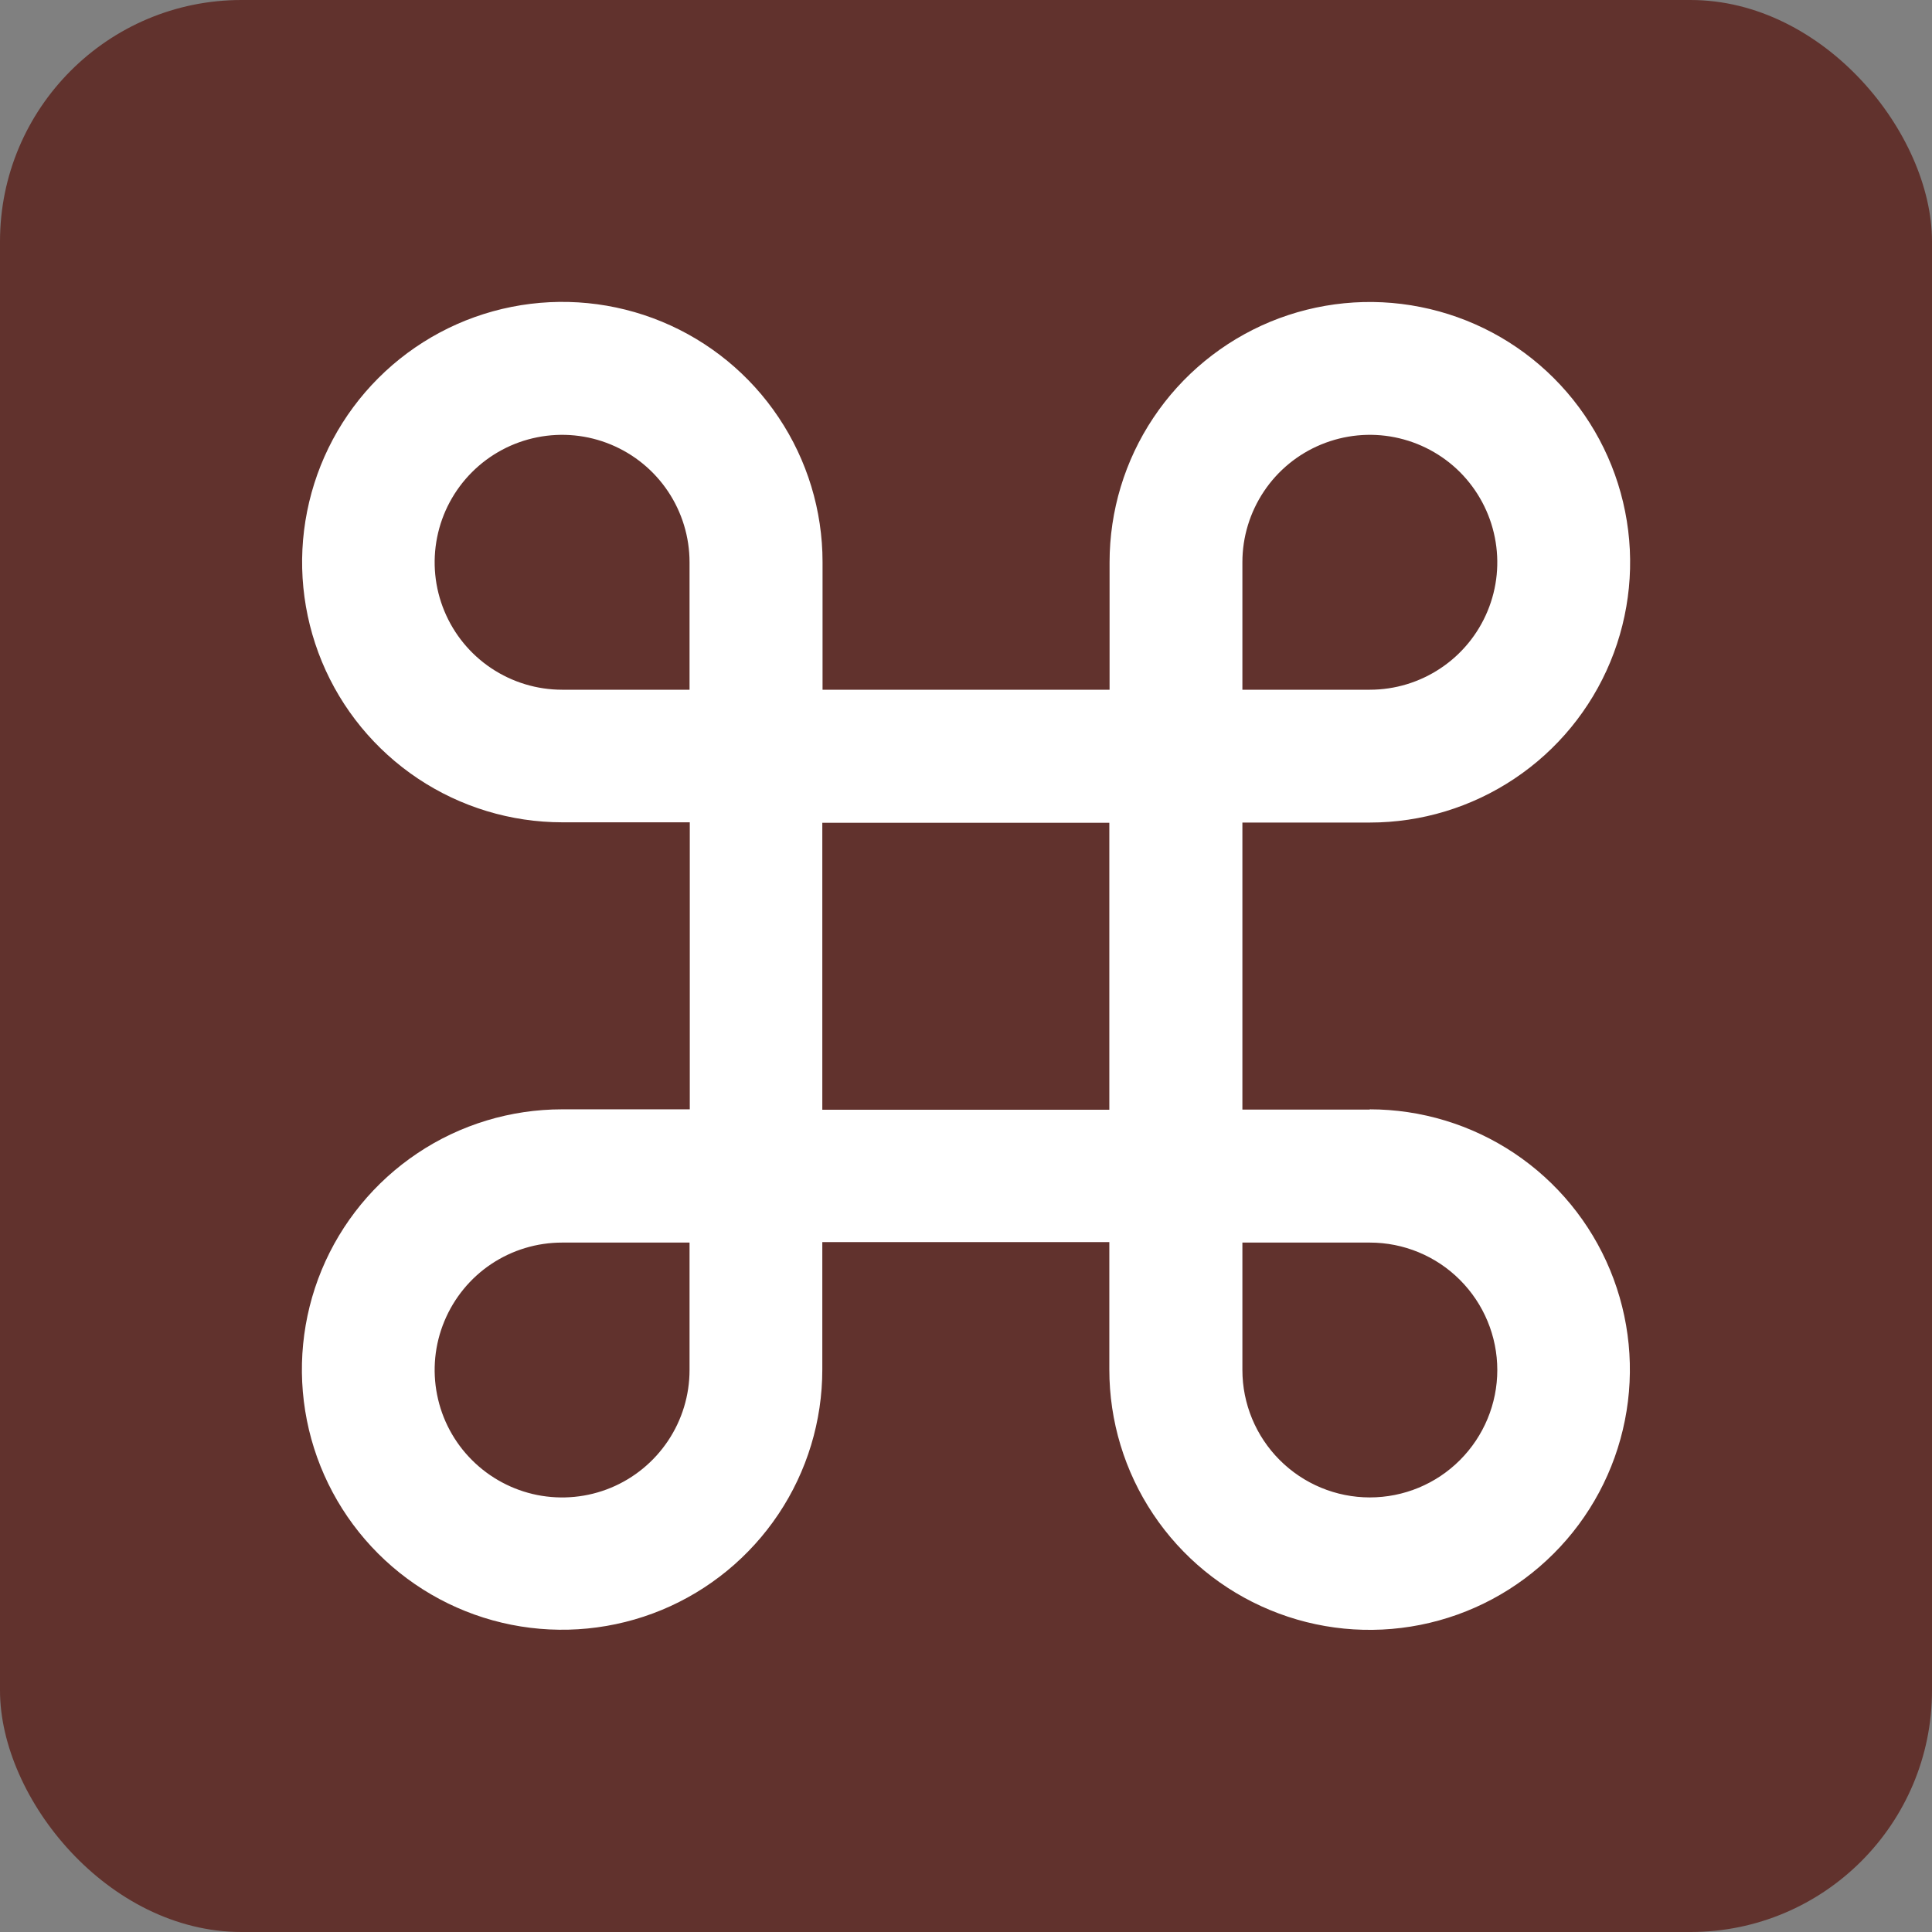 <svg width="32" height="32" viewBox="0 0 32 32" fill="none" xmlns="http://www.w3.org/2000/svg">
<rect x="0" y="0" width="32" height="32" fill="#808080" stroke="none"/>
<rect width="32" height="32" rx="4" fill="#61322D"/>
<path d="M22.689 18.378H20.578V13.624H22.689C23.542 13.624 24.375 13.371 25.084 12.897C25.793 12.424 26.346 11.75 26.672 10.963C26.998 10.175 27.084 9.308 26.917 8.472C26.751 7.635 26.34 6.867 25.737 6.264C25.134 5.661 24.366 5.251 23.529 5.085C22.693 4.918 21.826 5.004 21.038 5.33C20.251 5.657 19.577 6.21 19.104 6.919C18.63 7.628 18.378 8.461 18.378 9.314V11.424H13.624V9.309C13.624 8.457 13.371 7.623 12.897 6.915C12.424 6.206 11.75 5.654 10.963 5.328C10.175 5.002 9.309 4.917 8.473 5.083C7.637 5.249 6.869 5.66 6.266 6.263C5.663 6.866 5.253 7.634 5.087 8.47C4.92 9.306 5.006 10.172 5.332 10.96C5.658 11.747 6.211 12.42 6.92 12.894C7.628 13.367 8.462 13.62 9.314 13.62H11.425V18.374H9.31C8.458 18.374 7.624 18.626 6.916 19.1C6.207 19.574 5.654 20.247 5.328 21.034C5.002 21.822 4.917 22.689 5.083 23.525C5.249 24.361 5.66 25.129 6.262 25.731C6.865 26.334 7.633 26.745 8.469 26.911C9.305 27.077 10.172 26.992 10.96 26.666C11.747 26.34 12.42 25.787 12.894 25.078C13.368 24.369 13.62 23.536 13.62 22.684V20.573H18.374V22.684C18.374 23.537 18.626 24.37 19.1 25.079C19.573 25.788 20.247 26.341 21.035 26.667C21.822 26.994 22.689 27.079 23.525 26.913C24.362 26.747 25.13 26.336 25.733 25.733C26.336 25.131 26.747 24.362 26.913 23.526C27.08 22.69 26.994 21.823 26.668 21.035C26.342 20.247 25.789 19.574 25.08 19.1C24.371 18.627 23.538 18.374 22.685 18.374L22.689 18.378ZM20.578 9.31C20.578 8.893 20.703 8.485 20.935 8.138C21.167 7.791 21.497 7.521 21.883 7.362C22.269 7.203 22.693 7.161 23.102 7.243C23.512 7.325 23.888 7.526 24.183 7.821C24.477 8.117 24.678 8.493 24.759 8.902C24.841 9.312 24.799 9.736 24.639 10.121C24.479 10.507 24.208 10.837 23.861 11.068C23.514 11.3 23.106 11.424 22.689 11.424H20.578V9.31ZM9.31 11.424C8.893 11.424 8.485 11.3 8.137 11.068C7.79 10.836 7.52 10.507 7.36 10.121C7.2 9.735 7.158 9.311 7.24 8.901C7.321 8.492 7.522 8.116 7.818 7.82C8.113 7.525 8.489 7.324 8.898 7.243C9.308 7.161 9.732 7.203 10.118 7.363C10.504 7.523 10.833 7.793 11.065 8.14C11.297 8.487 11.421 8.896 11.421 9.313V11.424H9.31ZM11.421 22.692C11.421 23.109 11.297 23.517 11.065 23.864C10.833 24.211 10.504 24.482 10.118 24.642C9.732 24.802 9.308 24.843 8.898 24.762C8.489 24.68 8.113 24.479 7.818 24.184C7.522 23.889 7.321 23.513 7.24 23.103C7.158 22.694 7.2 22.269 7.36 21.884C7.52 21.498 7.79 21.168 8.137 20.936C8.485 20.704 8.893 20.581 9.31 20.581H11.421V22.692ZM13.62 18.381V13.628H18.374V18.381H13.62ZM22.688 24.802C22.128 24.802 21.592 24.579 21.196 24.183C20.801 23.788 20.578 23.251 20.578 22.692V20.581H22.689C23.249 20.581 23.786 20.803 24.181 21.199C24.577 21.595 24.8 22.132 24.8 22.692C24.8 23.251 24.577 23.788 24.181 24.184C23.786 24.58 23.249 24.802 22.689 24.802H22.688Z" fill="white"/>
</svg>

